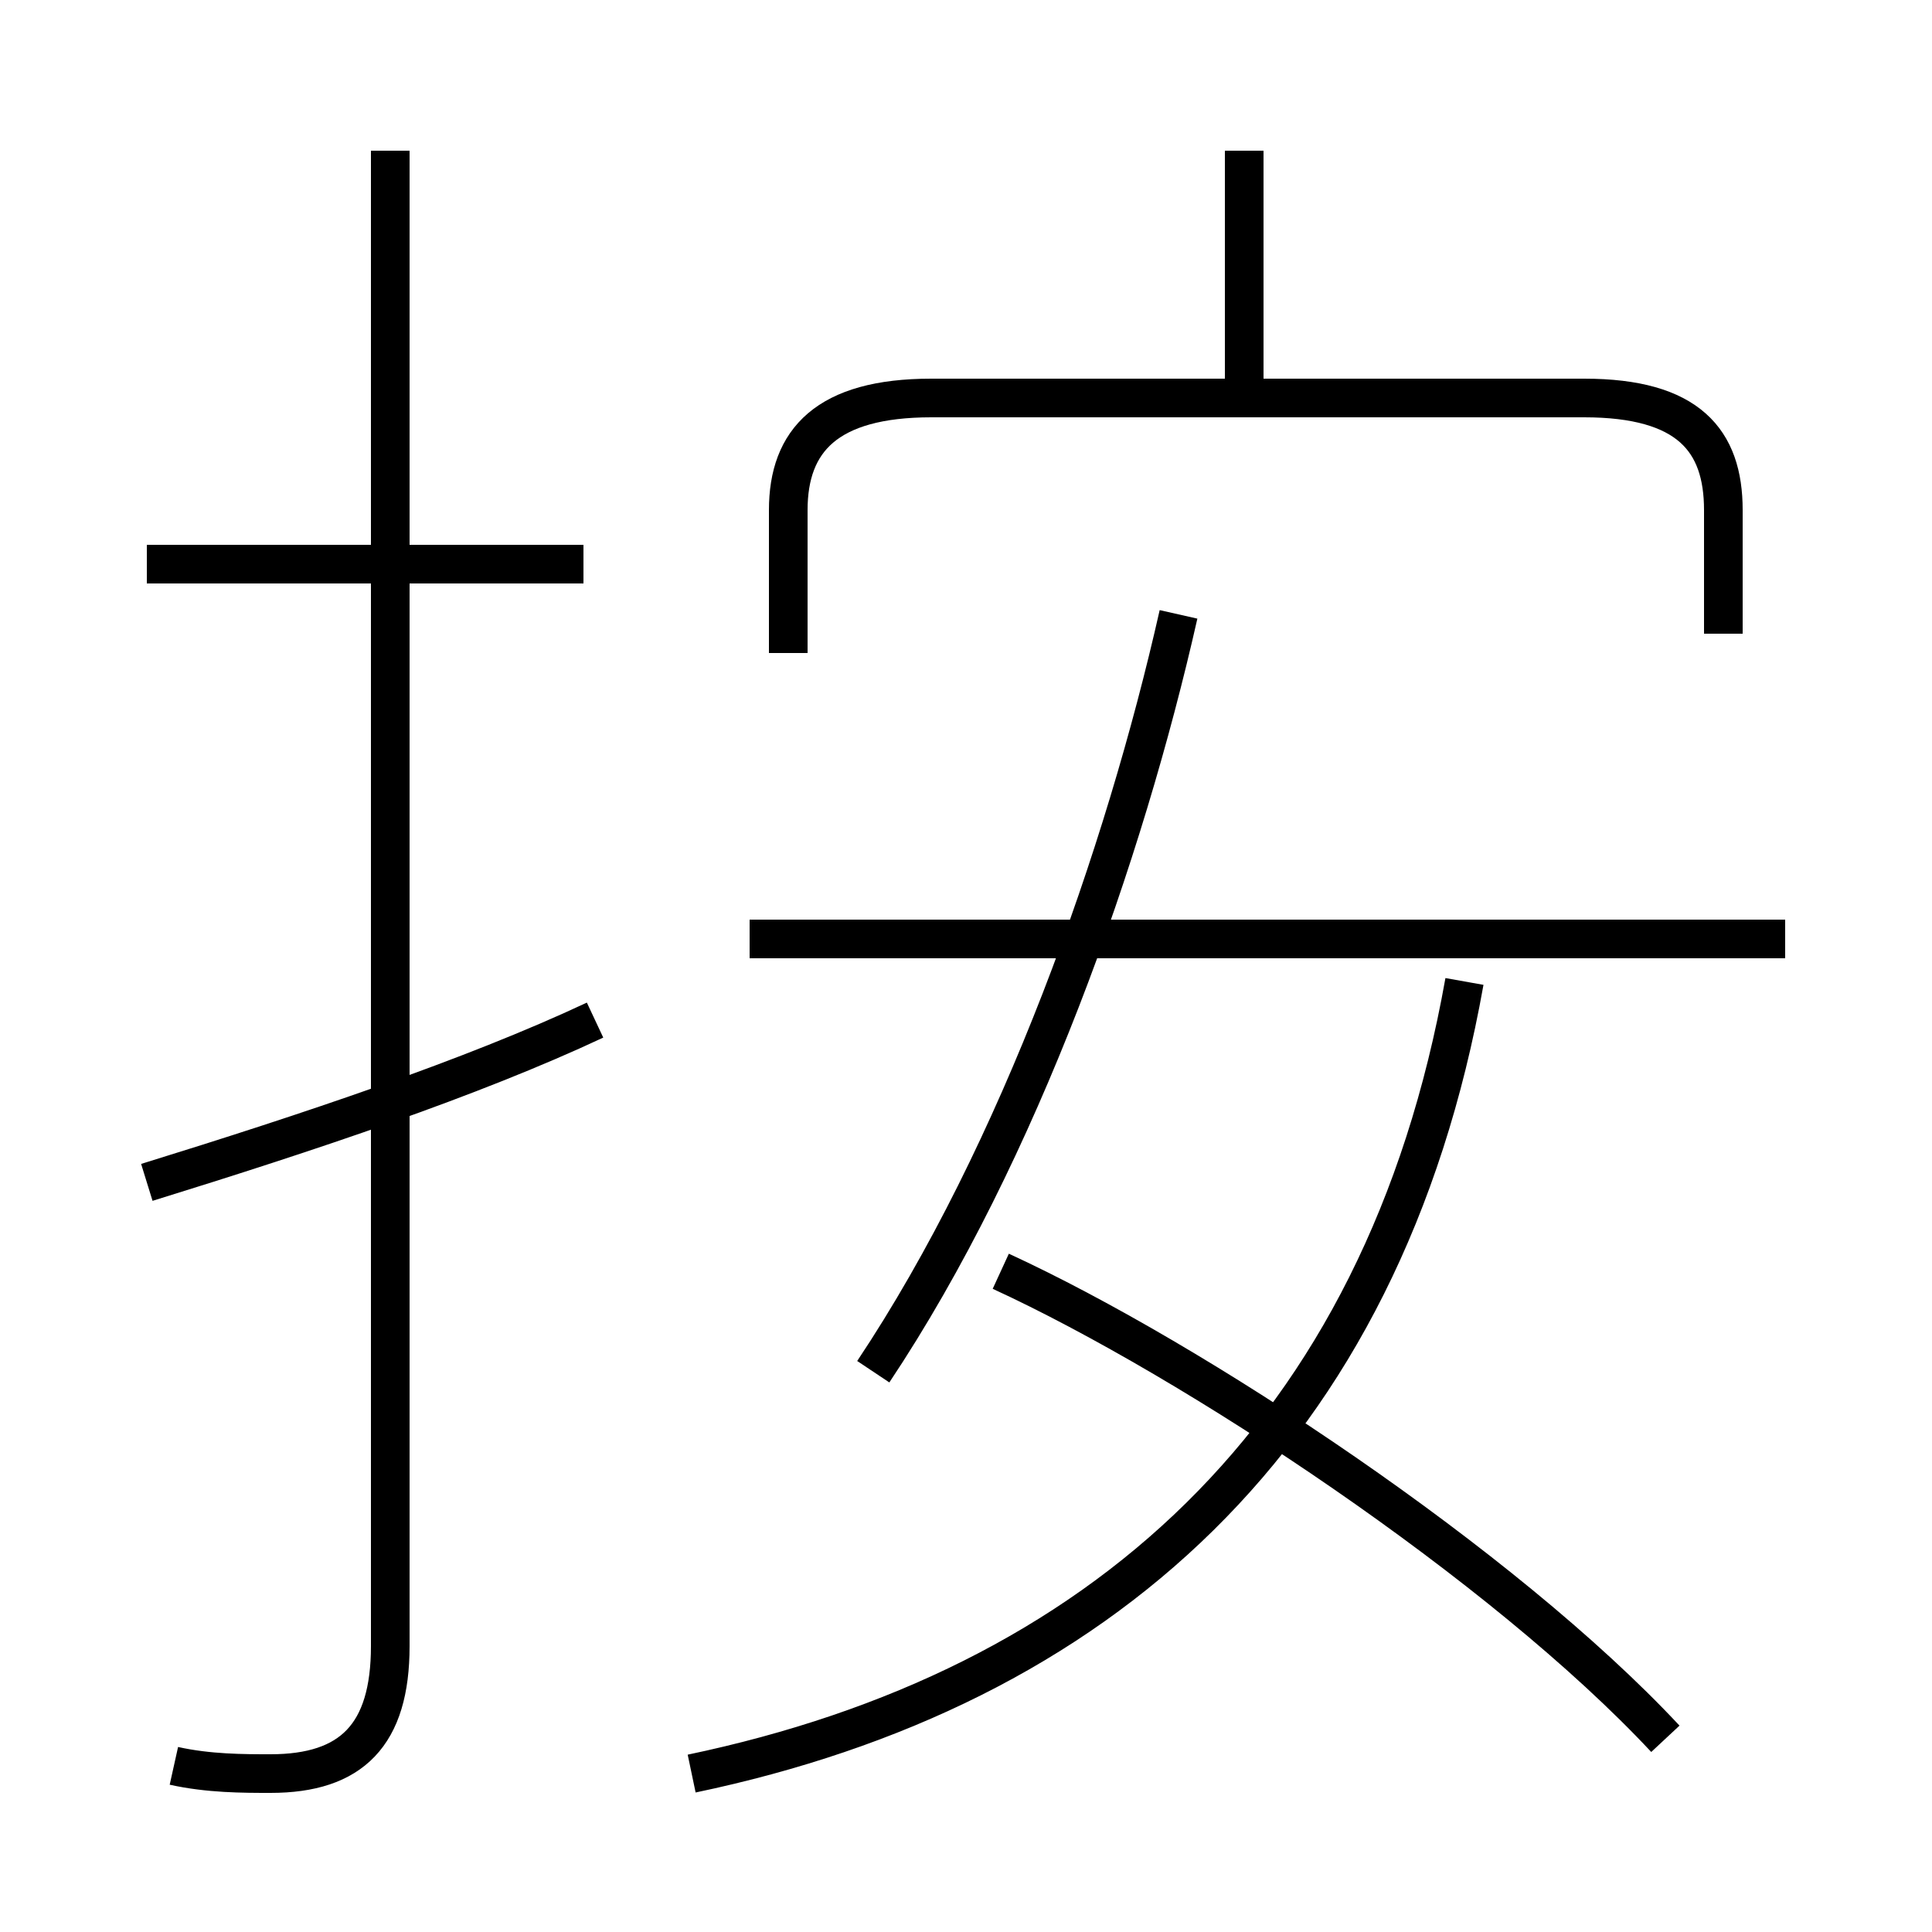 <?xml version='1.0' encoding='utf8'?>
<svg viewBox="0.0 -6.0 50.0 50.0" version="1.1" xmlns="http://www.w3.org/2000/svg">
<rect x="0.0" y="-6.0" width="50.0" height="50.0" fill="#808080" stroke="none"/>
<rect x="-1000" y="-1000" width="2000" height="2000" stroke="white" fill="white"/>
<g style="fill:white;stroke:#000000;  stroke-width:1">
<path d="M 4.5 1.7 C 5.4 1.9 6.3 1.9 7.0 1.9 C 9.1 1.9 10.1 0.9 10.1 -1.4 L 10.1 -40.1 M 3.8 -13.4 C 8.0 -14.7 12.2 -16.1 15.4 -17.6 M 17.9 1.9 C 28.4 -0.3 35.8 -6.8 37.9 -18.6 M 43.1 1.0 C 38.9 -3.5 30.9 -8.8 25.9 -11.1 M 22.6 -8.5 C 26.4 -14.2 29.1 -21.9 30.5 -28.1 M 15.1 -29.4 L 3.8 -29.4 M 46.2 -19.7 L 19.4 -19.7 M 44.6 -27.6 L 44.6 -30.8 C 44.6 -32.6 43.7 -33.7 41.0 -33.7 L 24.1 -33.7 C 21.4 -33.7 20.4 -32.6 20.4 -30.8 L 20.4 -27.1 M 32.2 -33.5 L 32.2 -40.1" transform="translate(0.0 38.0)" />
</g>
</svg>